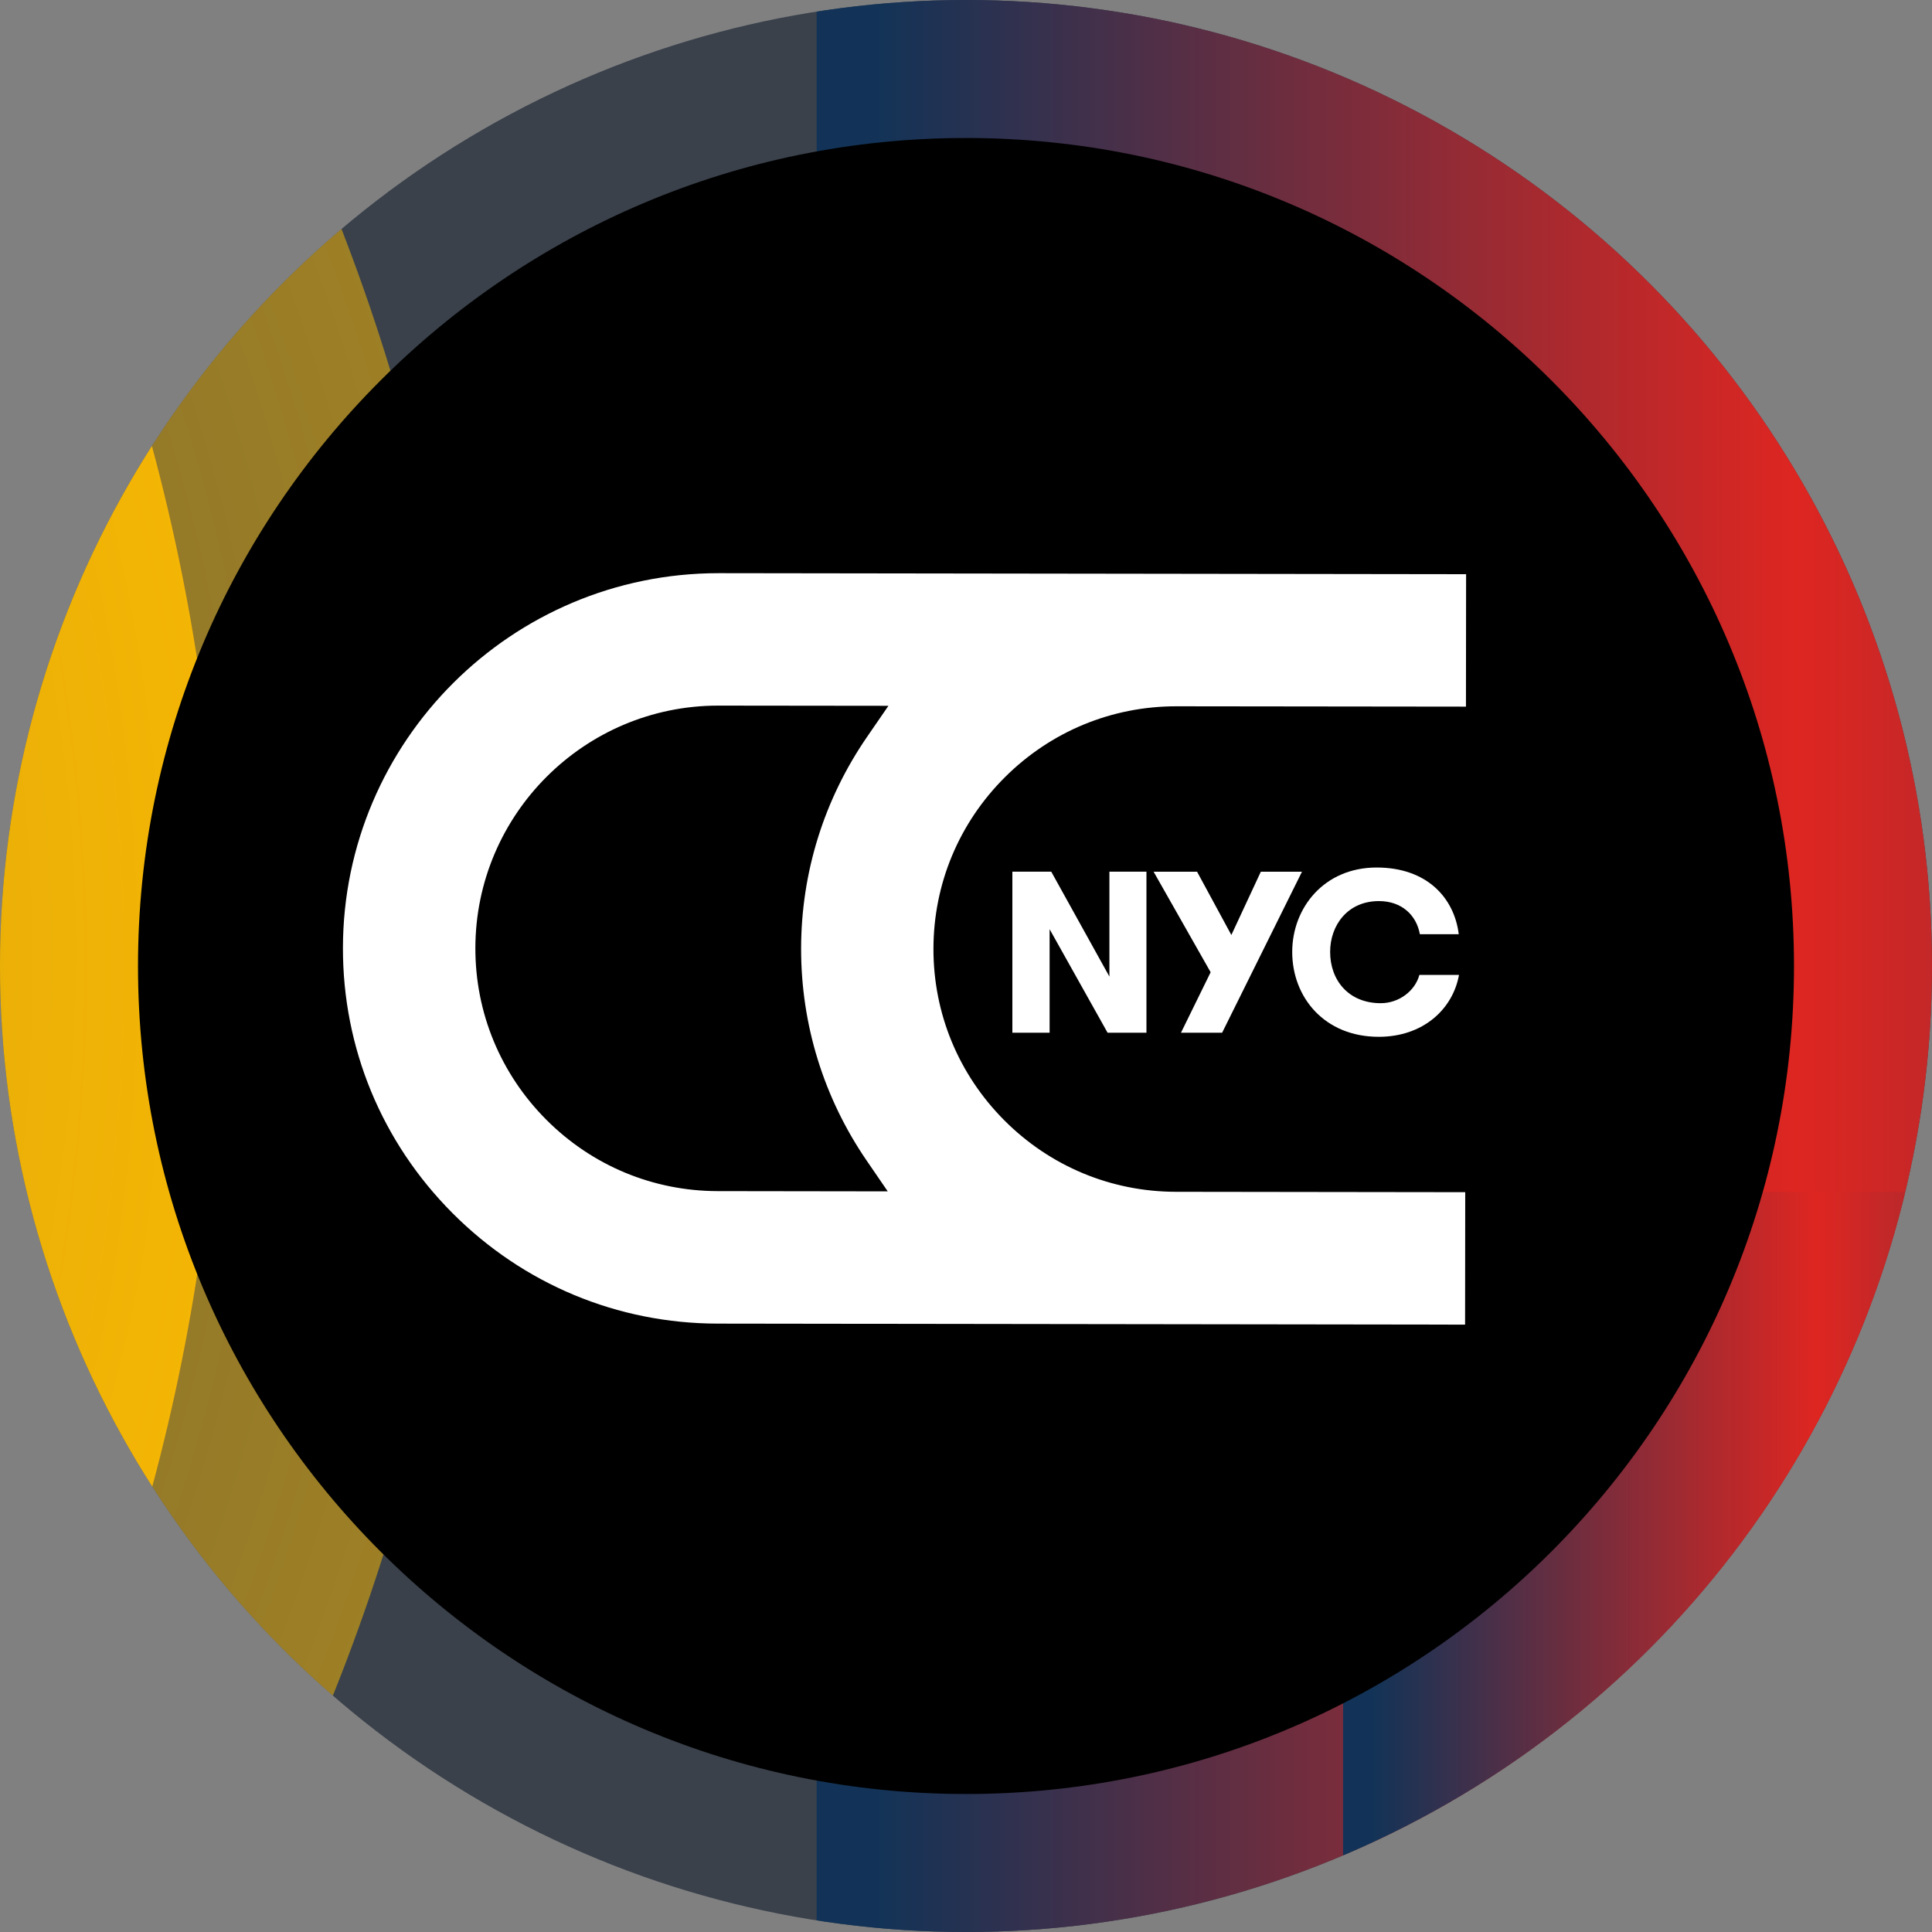 <svg xmlns="http://www.w3.org/2000/svg" xmlns:xlink="http://www.w3.org/1999/xlink" id="Layer_1" x="0" y="0" version="1.1" viewBox="0 0 400 400" xml:space="preserve" style="enable-background:new 0 0 400 400"><rect x="0" y="0" width="400" height="400" fill="#808080" stroke="none"/><style type="text/css">.st5{fill:#fff}</style><g><g><g><defs><circle id="SVGID_1_" cx="200" cy="200" r="200"/></defs><clipPath id="SVGID_00000047022958875224876160000012622741252600343960_"><use xlink:href="#SVGID_1_" style="overflow:visible"/></clipPath><rect style="clip-path:url(#SVGID_00000047022958875224876160000012622741252600343960_);fill:#3a414b" width="556.61" height="678.03" x="-44.14" y="-235.75"/></g><g><defs><circle id="SVGID_00000071521867939904055080000003891501101226835616_" cx="200" cy="200" r="200"/></defs><clipPath id="SVGID_00000176020456271222784090000017778603780932665249_"><use xlink:href="#SVGID_00000071521867939904055080000003891501101226835616_" style="overflow:visible"/></clipPath><radialGradient id="SVGID_00000044176685777363759450000010014495007509116051_" cx="-315.03" cy="205.03" r="413.71" gradientTransform="matrix(1 0 0 -1 0 402)" gradientUnits="userSpaceOnUse"><stop offset="0" style="stop-color:#ffbc00;stop-opacity:0"/><stop offset=".519" style="stop-color:#ffbc00;stop-opacity:.65"/><stop offset="1" style="stop-color:#ffbc00;stop-opacity:.95"/></radialGradient><circle style="opacity:.53;clip-path:url(#SVGID_00000176020456271222784090000017778603780932665249_);fill:url(#SVGID_00000044176685777363759450000010014495007509116051_);enable-background:new" cx="-315.03" cy="196.97" r="413.71"/></g><g><defs><circle id="SVGID_00000005244493542157059560000015571602515288220855_" cx="200" cy="200" r="200"/></defs><clipPath id="SVGID_00000181060971407103981710000013782667436288729762_"><use xlink:href="#SVGID_00000005244493542157059560000015571602515288220855_" style="overflow:visible"/></clipPath><radialGradient id="SVGID_00000170244825229951303820000005317394529560296358_" cx="-367.96" cy="201.8" r="413.71" gradientTransform="matrix(1 0 0 -1 0 402)" gradientUnits="userSpaceOnUse"><stop offset="0" style="stop-color:#ffbc00;stop-opacity:0"/><stop offset=".519" style="stop-color:#ffbc00;stop-opacity:.65"/><stop offset="1" style="stop-color:#ffbc00;stop-opacity:.95"/></radialGradient><circle style="opacity:.94;clip-path:url(#SVGID_00000181060971407103981710000013782667436288729762_);fill:url(#SVGID_00000170244825229951303820000005317394529560296358_);enable-background:new" cx="-367.96" cy="200.2" r="413.71"/></g><g><defs><circle id="SVGID_00000112602655935382208160000015724507682869232528_" cx="200" cy="200" r="200"/></defs><clipPath id="SVGID_00000026154534791316128510000009894911271055050922_"><use xlink:href="#SVGID_00000112602655935382208160000015724507682869232528_" style="overflow:visible"/></clipPath><linearGradient id="SVGID_00000143603601860164556630000009463270788537457541_" x1="169.08" x2="595.02" y1="199.405" y2="199.405" gradientTransform="matrix(1 0 0 -1 0 402)" gradientUnits="userSpaceOnUse"><stop offset=".029" style="stop-color:#123357"/><stop offset=".476" style="stop-color:#de2621"/><stop offset="1" style="stop-color:#123357"/></linearGradient><rect style="clip-path:url(#SVGID_00000026154534791316128510000009894911271055050922_);fill:url(#SVGID_00000143603601860164556630000009463270788537457541_)" width="425.94" height="425.93" x="169.08" y="-10.37"/></g><g><defs><circle id="SVGID_00000170962093709813774460000016022350260305214864_" cx="200" cy="200" r="200"/></defs><clipPath id="SVGID_00000165919457987412982520000015846690997740361119_"><use xlink:href="#SVGID_00000170962093709813774460000016022350260305214864_" style="overflow:visible"/></clipPath><linearGradient id="SVGID_00000123421472816032772390000003390769867963497612_" x1="278.07" x2="483.9" y1="52.315" y2="52.315" gradientTransform="matrix(1 0 0 -1 0 402)" gradientUnits="userSpaceOnUse"><stop offset=".029" style="stop-color:#123357"/><stop offset=".476" style="stop-color:#de2621"/><stop offset="1" style="stop-color:#123357"/></linearGradient><rect style="clip-path:url(#SVGID_00000165919457987412982520000015846690997740361119_);fill:url(#SVGID_00000123421472816032772390000003390769867963497612_)" width="205.83" height="205.83" x="278.07" y="246.77"/></g></g></g><g><g><path d="M371.43,200c0,94.68-76.75,171.43-171.43,171.43S28.57,294.68,28.57,200S105.32,28.57,200,28.57 C294.68,28.57,371.43,105.32,371.43,200"/><g><path d="M303.51,146.3l0.03-27.42l-154.76-0.21c-42.88,0-77.72,34.8-77.78,77.58c-0.03,20.71,8.03,40.22,22.7,54.93 s34.15,22.83,54.87,22.86l154.76,0.21l0.03-27.42l-59.9-0.08c-13.4-0.02-26.02-5.27-35.51-14.78 c-9.49-9.52-14.71-22.14-14.69-35.55c0.02-13.4,5.27-26.01,14.79-35.5c9.5-9.47,22.1-14.69,35.48-14.69L303.51,146.3z M179.42,240.27L179.42,240.27l4.38,6.39l-35.19-0.05c-13.4-0.02-26.01-5.27-35.5-14.78c-9.49-9.52-14.71-22.15-14.69-35.55 c0.04-27.67,22.58-50.19,50.26-50.19l35.26,0.04l-4.39,6.38c-8.93,12.96-13.67,28.12-13.69,43.86 C165.84,212.1,170.53,227.28,179.42,240.27" class="st5"/></g><g><g><path d="M229.69,202.19v-21.72h7.67v33.34h-8.05l-12-21.43v21.43h-7.71v-33.34h8.05L229.69,202.19z" class="st5"/><path d="M253.03,213.81h-8.52l6.14-12.52l-11.81-20.81h9l7.1,13.1l6.1-13.1h8.52L253.03,213.81z" class="st5"/><path d="M302.07,201.85c-1.29,7.1-7.43,12.81-16.62,12.81c-11.24,0-17.91-8.19-17.91-17.57 c0-9.1,6.57-17.48,17.48-17.48c10.33,0,16.05,6.19,17,13.81h-8.05c-0.71-3.91-3.71-6.86-8.48-6.86c-6.52,0-10.1,5.05-10.1,10.52 c0,5.86,3.81,10.62,10.48,10.62c3.76,0,7.1-2.52,8-5.86h8.2V201.85z" class="st5"/></g></g></g></g></svg>